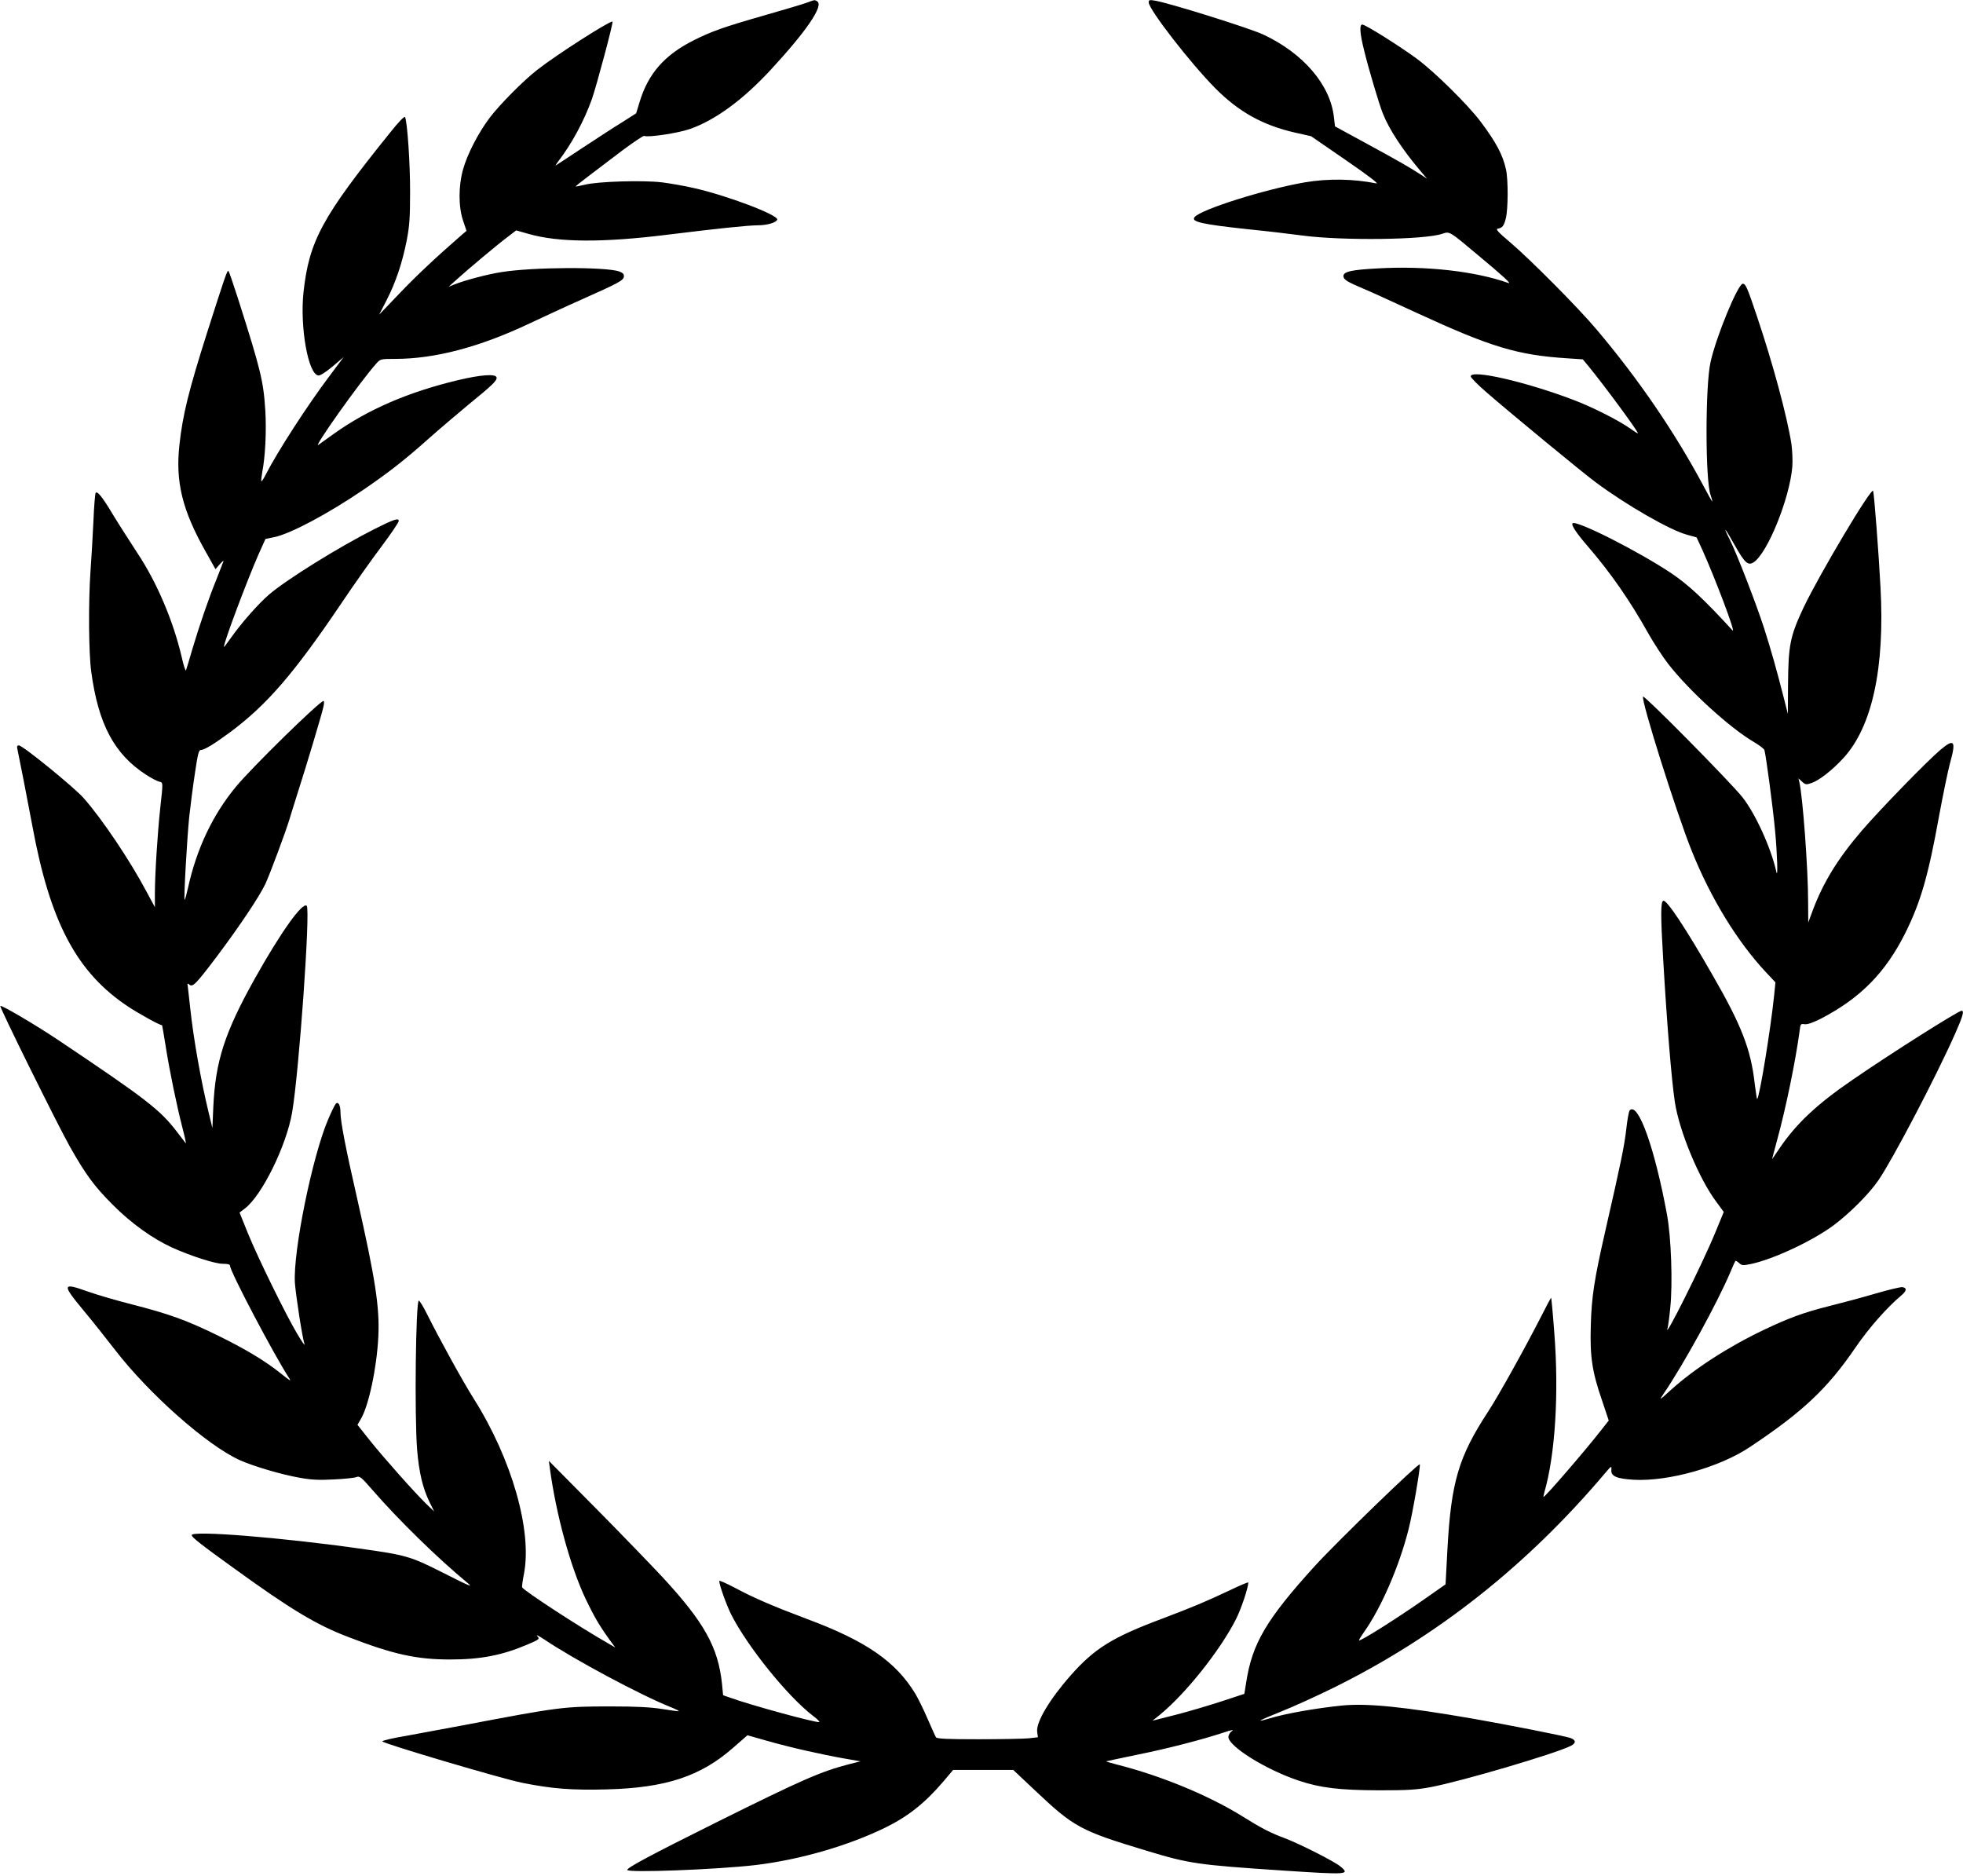 <svg width="247" height="236" viewBox="0 0 247 236" fill="none" xmlns="http://www.w3.org/2000/svg">
<path d="M101.598 0.309C101.174 0.483 98.742 1.197 96.195 1.93C91.004 3.416 89.557 3.937 87.319 5.056C83.614 6.909 81.549 9.263 80.468 12.871L80.044 14.261L78.287 15.38C77.303 15.978 75.084 17.425 73.328 18.583C71.572 19.741 70.067 20.744 69.951 20.802C69.855 20.86 69.971 20.667 70.202 20.358C71.92 18.139 73.502 15.206 74.486 12.447C75.104 10.652 77.226 2.702 77.072 2.702C76.57 2.702 70.028 6.889 67.636 8.761C65.88 10.112 62.85 13.18 61.596 14.84C60.168 16.75 58.798 19.394 58.257 21.343C57.678 23.427 57.678 26.051 58.277 27.788L58.701 29.042L58.045 29.602C54.803 32.419 52.41 34.677 50.269 36.915L47.702 39.597L48.648 37.764C49.786 35.545 50.596 33.152 51.175 30.258C51.523 28.463 51.6 27.402 51.6 24.218C51.619 20.686 51.253 15.283 50.963 14.724C50.886 14.589 50.133 15.361 49.111 16.654C40.524 27.305 38.903 30.296 38.189 36.761C37.725 41.141 38.767 47.046 40.041 47.239C40.292 47.278 40.948 46.853 41.836 46.12L43.244 44.923L41.527 47.22C38.71 50.944 34.889 56.868 33.461 59.666C33.191 60.206 32.94 60.593 32.882 60.554C32.843 60.496 32.901 59.994 32.998 59.415C33.384 57.428 33.538 54.205 33.384 51.658C33.152 47.934 32.805 46.544 29.968 37.629C29.37 35.777 28.83 34.175 28.753 34.098C28.598 33.924 28.328 34.754 26.051 41.874C23.755 49.111 22.983 52.198 22.578 55.961C22.056 60.612 22.944 64.201 25.839 69.334L27.112 71.611L27.672 70.974C27.981 70.627 28.174 70.472 28.116 70.627C28.058 70.781 27.672 71.785 27.247 72.865C26.225 75.374 25.125 78.596 24.218 81.626C23.832 82.957 23.465 84.173 23.407 84.328C23.349 84.482 23.099 83.749 22.867 82.687C21.806 78.133 19.741 73.27 17.29 69.585C16.306 68.08 14.897 65.88 14.183 64.703C12.89 62.541 12.273 61.77 12.041 62.001C11.964 62.078 11.829 63.718 11.752 65.648C11.655 67.597 11.501 70.395 11.385 71.881C11.115 75.818 11.154 82.147 11.482 84.521C12.369 91.101 14.376 94.883 18.371 97.469C19.027 97.893 19.76 98.279 20.011 98.337C20.532 98.472 20.532 98.318 20.165 101.656C19.818 104.879 19.49 110.05 19.49 112.405V114.141L18.409 112.134C16.325 108.217 12.852 103.046 10.517 100.402C9.301 99.032 2.856 93.783 2.374 93.783C2.161 93.783 2.103 93.918 2.181 94.208C2.432 95.385 3.531 101 4.072 103.914C6.31 116.09 9.687 122.42 16.209 126.704C17.599 127.61 20.011 128.942 20.397 129C20.416 129 20.609 130.177 20.841 131.605C21.362 134.885 22.23 139.054 22.944 141.852C23.253 143.029 23.446 143.916 23.369 143.839C23.291 143.743 22.828 143.144 22.346 142.508C20.185 139.652 18.525 138.359 7.236 130.794C4.342 128.865 0.097 126.375 0.039 126.568C-0.038 126.8 7.14 141.311 8.78 144.244C10.787 147.795 11.868 149.262 14.183 151.577C16.499 153.912 19.201 155.842 21.651 156.961C24.005 158.022 27.054 159.007 28.038 159.007C28.675 159.007 28.945 159.084 28.945 159.257C28.945 159.971 34.541 170.585 36.375 173.383C36.684 173.846 36.51 173.749 35.41 172.862C33.364 171.221 30.933 169.755 27.305 167.98C23.388 166.069 21.265 165.317 16.615 164.12C14.704 163.638 12.196 162.904 11.057 162.499C7.815 161.341 7.757 161.554 10.478 164.834C11.559 166.127 13.354 168.385 14.454 169.813C18.718 175.351 26.032 181.835 30.161 183.707C31.878 184.478 35.391 185.52 37.706 185.926C39.192 186.196 40.138 186.234 41.99 186.138C43.302 186.08 44.576 185.945 44.827 185.848C45.251 185.675 45.444 185.829 46.834 187.431C50.191 191.29 55.073 196.057 58.856 199.183C59.57 199.762 59.029 199.549 55.884 197.948C51.6 195.786 51.195 195.671 45.155 194.822C35.313 193.432 24.121 192.544 24.121 193.143C24.121 193.413 25.279 194.32 29.428 197.311C36.606 202.502 39.771 204.412 43.804 205.956C49.458 208.136 52.391 208.792 56.636 208.792C60.477 208.792 63.159 208.271 66.343 206.921C67.925 206.245 67.925 206.226 67.597 205.84C67.404 205.628 67.809 205.821 68.504 206.284C72.17 208.754 80.545 213.25 84.366 214.774C84.984 215.025 85.447 215.257 85.427 215.295C85.389 215.334 84.443 215.199 83.343 215.025C81.858 214.794 80.14 214.697 76.802 214.697C70.935 214.697 70.337 214.774 58.277 217.071C56.096 217.476 52.912 218.074 51.195 218.383C49.458 218.672 48.069 219 48.107 219.097C48.204 219.367 63.12 223.786 65.706 224.307C69.45 225.06 71.939 225.253 76.358 225.137C83.768 224.944 88.148 223.497 92.239 219.907L94.053 218.325L96.562 219.039C99.475 219.869 103.431 220.757 106.287 221.258L108.275 221.606L106.886 221.953C103.219 222.918 101.135 223.825 90.213 229.247C81.915 233.377 78.924 234.978 78.924 235.268C78.924 235.654 90.174 235.229 95.134 234.65C100.672 233.975 106.712 232.238 111.44 229.923C114.276 228.533 116.418 226.816 118.676 224.172L119.93 222.686H123.712H127.495L130.177 225.214C135.155 229.923 135.908 230.328 144.341 232.875C149.647 234.477 150.651 234.631 161.399 235.345C169.6 235.885 169.89 235.866 168.674 234.843C167.922 234.206 163.58 232.007 161.65 231.273C159.875 230.617 158.678 230 156.401 228.572C152.175 225.928 146.116 223.419 140.539 222.011C139.767 221.818 139.15 221.625 139.188 221.606C139.208 221.586 140.964 221.22 143.086 220.776C146.927 220.004 151.23 218.885 153.989 217.978C154.973 217.65 155.301 217.592 155.012 217.804C154.761 217.958 154.568 218.306 154.568 218.537C154.568 219.714 159.296 222.667 163.425 224.037C166.127 224.944 168.52 225.233 173.479 225.253C177.107 225.253 178.187 225.195 180.04 224.847C183.764 224.153 195.67 220.66 197.658 219.657C198.353 219.309 198.314 218.904 197.562 218.653C196.597 218.364 189.669 216.994 185.347 216.241C176.76 214.755 172.032 214.273 168.906 214.582C165.606 214.91 161.689 215.604 159.682 216.222C157.868 216.762 158.331 216.492 161.129 215.373C162.673 214.755 165.625 213.424 167.69 212.401C180.754 205.975 192.12 197.002 201.981 185.327C202.772 184.401 202.791 184.382 202.752 184.961C202.695 185.733 203.408 186.041 205.531 186.177C209.892 186.427 216.376 184.613 220.177 182.066C226.874 177.609 229.961 174.695 233.512 169.485C235.171 167.073 237.41 164.525 239.243 162.982C239.918 162.422 239.976 162.036 239.359 161.94C239.146 161.92 237.641 162.268 236.001 162.75C234.361 163.233 231.775 163.927 230.289 164.294C226.97 165.124 225.098 165.818 221.972 167.304C217.437 169.465 213.211 172.206 210.278 174.849C208.773 176.219 208.734 176.239 209.294 175.409C211.841 171.685 216.144 163.831 217.765 159.971C218.055 159.277 218.325 158.678 218.364 158.64C218.402 158.601 218.614 158.717 218.827 158.91C219.155 159.219 219.328 159.238 220.255 159.045C223.033 158.485 228.031 156.151 230.694 154.182C232.74 152.658 235.19 150.207 236.348 148.509C238.143 145.904 243.623 135.445 246.016 130.042C246.981 127.861 247.174 127.167 246.826 127.167C246.421 127.167 237.873 132.57 233.087 135.87C228.63 138.918 226.044 141.35 223.94 144.437C223.439 145.171 223.014 145.807 222.995 145.827C222.956 145.865 223.246 144.823 223.593 143.511C224.693 139.517 225.928 133.535 226.449 129.656C226.545 128.826 226.584 128.788 227.086 128.865C227.452 128.903 228.109 128.672 229.112 128.17C234.091 125.584 237.236 122.381 239.725 117.422C241.674 113.504 242.639 110.166 243.99 102.66C244.492 99.958 245.109 96.948 245.379 95.964C246.151 93.204 245.9 92.876 244.183 94.323C242.523 95.713 236.58 101.83 234.283 104.493C231.235 108.043 229.401 111.034 228.07 114.604L227.53 116.071L227.51 113.466C227.51 109.259 226.835 100.228 226.41 98.414L226.295 97.932L226.758 98.356C227.182 98.742 227.279 98.742 227.954 98.511C228.919 98.183 230.559 96.89 231.949 95.385C235.576 91.429 237.178 84.038 236.618 73.869C236.387 69.488 235.827 62.213 235.692 61.77C235.518 61.191 228.938 72.248 226.931 76.454C225.233 80.082 225.021 81.144 224.982 86.257L224.963 89.827L224.5 87.994C223.554 84.27 222.821 81.684 221.972 79.04C221.027 76.088 218.537 69.643 217.65 67.887C216.704 66.015 217.032 66.362 218.248 68.543C219.541 70.839 219.946 71.206 220.66 70.743C222.416 69.585 225.195 62.696 225.523 58.721C225.581 57.949 225.523 56.656 225.407 55.826C224.867 52.391 223.072 45.715 221.104 39.887C219.869 36.201 219.656 35.7 219.29 35.7C218.692 35.7 215.971 42.26 215.237 45.541C214.562 48.474 214.562 60.457 215.237 62.271C215.392 62.734 215.488 63.101 215.45 63.101C215.411 63.101 214.89 62.175 214.292 61.036C210.703 54.34 206.187 47.721 200.938 41.508C198.604 38.729 192.564 32.651 189.997 30.47C188.511 29.216 188.164 28.83 188.453 28.772C189.052 28.675 189.245 28.405 189.476 27.46C189.766 26.34 189.785 22.597 189.495 21.323C189.11 19.529 188.28 17.946 186.331 15.341C184.748 13.219 180.522 9.05 178.303 7.41C176.2 5.847 171.8 3.088 171.414 3.088C171.028 3.088 171.106 4.226 171.665 6.426C172.263 8.858 173.537 13.122 174 14.28C174.811 16.306 176.431 18.776 178.689 21.458L179.558 22.481L178.882 22.037C177.319 21.015 176.046 20.301 172.128 18.159L167.979 15.901L167.844 14.743C167.401 10.691 164.004 6.716 158.987 4.361C157.27 3.551 147.042 0.348 145.306 0.077C144.65 -0.038 144.534 0 144.534 0.29C144.534 1.177 149.84 8.008 152.928 11.115C155.88 14.087 158.91 15.766 162.982 16.692L164.969 17.136L169.369 20.166C172.148 22.076 173.556 23.157 173.19 23.079C170.334 22.5 167.13 22.442 164.178 22.944C159.161 23.813 151.133 26.34 150.323 27.305C149.821 27.904 151.172 28.212 157.096 28.849C159.585 29.1 162.653 29.467 163.927 29.64C168.944 30.296 179.307 30.181 181.487 29.409C182.413 29.1 182.336 29.042 185.983 32.11C189.206 34.792 190.248 35.757 189.785 35.603C185.597 34.117 179.384 33.422 173.363 33.77C170.063 33.944 169.041 34.175 169.041 34.735C169.041 35.159 169.485 35.449 171.453 36.278C172.302 36.626 175.389 38.034 178.303 39.385C187.604 43.669 190.923 44.672 197.156 45.078L199.163 45.213L199.896 46.1C201.845 48.474 206.091 54.224 206.091 54.514C206.091 54.572 205.686 54.321 205.184 53.954C203.717 52.912 200.379 51.214 197.967 50.307C191.927 48.011 185.057 46.448 185.057 47.355C185.057 47.509 185.945 48.416 187.045 49.362C190.132 52.044 199.144 59.473 200.823 60.708C204.643 63.545 210.105 66.69 212.246 67.269L213.481 67.617L214.157 69.083C215.778 72.653 218.499 79.851 217.997 79.31C214.388 75.374 212.439 73.56 210.278 72.113C206.187 69.373 198.333 65.397 197.87 65.841C197.677 66.053 198.333 67.057 199.839 68.794C202.695 72.113 205.107 75.586 207.403 79.696C208.098 80.912 209.217 82.649 209.912 83.536C212.536 86.913 217.688 91.603 220.66 93.339C221.355 93.745 221.953 94.208 222.011 94.362C222.204 94.999 223.091 101.618 223.361 104.589C223.632 107.503 223.728 110.629 223.516 109.703C222.86 106.712 220.872 102.351 219.232 100.286C217.688 98.356 206.94 87.473 206.747 87.647C206.438 87.975 210.896 102.139 212.845 107.001C215.237 112.983 218.595 118.464 222.204 122.323L223.4 123.597L223.246 125.14C222.802 129.482 221.412 137.954 221.104 138.282C221.065 138.32 220.93 137.452 220.795 136.371C220.313 132.049 219.155 129.038 215.469 122.651C212.053 116.688 209.719 113.196 209.294 113.331C208.947 113.447 208.947 115.183 209.275 120.702C209.757 128.981 210.317 135.773 210.741 138.648C211.301 142.334 213.81 148.374 215.99 151.249L216.897 152.484L215.816 155.109C214.157 159.142 209.217 169.002 209.834 167.073C209.892 166.88 210.047 165.76 210.162 164.583C210.49 161.496 210.278 155.649 209.757 152.832C208.213 144.437 206.129 138.629 205.068 139.69C204.952 139.806 204.759 140.887 204.624 142.122C204.373 144.264 203.987 146.135 201.961 155.012C200.591 161.033 200.263 163.175 200.167 166.783C200.051 170.681 200.321 172.572 201.595 176.239L202.424 178.728L201.421 180.002C199.414 182.568 194.435 188.338 194.223 188.338C194.185 188.338 194.242 188.048 194.339 187.701C195.69 183.012 196.172 175.293 195.574 167.69C195.4 165.297 195.207 163.329 195.188 163.29C195.149 163.252 194.59 164.294 193.934 165.606C191.85 169.678 188.569 175.583 187.257 177.589C183.533 183.282 182.587 186.447 182.124 194.976L181.892 199.337L179.191 201.228C175.775 203.621 171.163 206.535 171.009 206.38C170.97 206.342 171.241 205.898 171.607 205.377C173.768 202.347 176.065 197.079 177.242 192.39C177.763 190.364 178.747 184.575 178.651 184.247C178.554 183.977 168.25 193.953 165.432 197.041C159.354 203.737 157.559 206.766 156.807 211.668L156.575 213.115L153.7 214.06C152.098 214.582 149.512 215.353 147.911 215.759L145.016 216.492L145.885 215.797C149.126 213.173 153.526 207.673 155.533 203.698C156.17 202.444 157.057 199.781 157.077 199.105C157.077 199.028 156.054 199.453 154.819 200.051C151.616 201.556 150.149 202.174 146.174 203.679C139.999 205.994 137.741 207.384 134.77 210.741C132.068 213.79 130.351 216.685 130.505 217.881L130.601 218.576L129.424 218.711C128.787 218.769 125.932 218.827 123.095 218.827C119.178 218.827 117.885 218.769 117.769 218.576C117.692 218.46 117.229 217.418 116.727 216.28C116.244 215.141 115.531 213.713 115.183 213.115C112.713 209.043 108.97 206.458 101.502 203.679C97.391 202.135 94.806 201.035 92.49 199.781C91.39 199.202 90.502 198.816 90.502 198.912C90.502 199.414 91.39 201.884 91.988 203.1C94.034 207.152 99.109 213.443 102.312 215.894C102.833 216.28 103.181 216.627 103.084 216.666C102.698 216.781 94.516 214.562 91.757 213.559L90.985 213.289L90.85 211.88C90.367 207.249 88.631 204.123 83.305 198.372C81.973 196.944 78.23 193.065 74.988 189.785L69.064 183.803L69.179 184.671C69.971 190.557 71.765 197.137 73.734 201.267C74.756 203.389 75.432 204.547 76.667 206.265L77.419 207.287L76.493 206.747C72.807 204.644 65.995 200.186 65.706 199.723C65.648 199.646 65.764 198.855 65.938 197.967C66.96 192.544 64.394 183.571 59.627 176.007C58.257 173.846 55.344 168.558 53.723 165.317C53.26 164.39 52.796 163.638 52.7 163.638C52.314 163.638 52.14 178.149 52.488 182.414C52.719 185.25 53.202 187.257 54.031 188.955L54.63 190.171L53.626 189.206C52.16 187.778 48.319 183.456 46.525 181.217L44.981 179.268L45.348 178.631C46.37 177.01 47.413 172.128 47.605 168.153C47.779 164.487 47.239 160.955 44.943 150.805C43.495 144.495 42.839 141.08 42.839 139.922C42.839 139.073 42.569 138.552 42.26 138.861C42.145 138.976 41.701 139.864 41.295 140.829C39.308 145.46 36.857 157.463 37.108 161.419C37.224 163.001 38.034 168.288 38.324 169.157C38.382 169.369 37.976 168.79 37.436 167.883C36.047 165.587 32.458 158.273 31.184 155.147L30.142 152.561L30.798 152.06C32.94 150.458 36.047 144.148 36.761 139.941C37.629 134.847 39.076 114.45 38.594 113.968C38.073 113.447 35.313 117.306 32.014 123.211C28.27 129.926 27.112 133.515 26.842 139.227L26.726 141.929L26.282 140.096C25.279 135.985 24.334 130.621 23.928 126.781C23.812 125.662 23.677 124.504 23.639 124.195C23.562 123.713 23.581 123.674 23.832 123.886C24.256 124.234 24.681 123.79 27.305 120.316C30.142 116.534 32.612 112.848 33.384 111.227C33.963 109.992 36.008 104.493 36.433 103.046C36.529 102.679 36.992 101.251 37.417 99.881C38.575 96.272 40.466 89.962 40.678 88.998C40.794 88.554 40.794 88.187 40.717 88.187C40.234 88.187 31.686 96.562 29.679 98.993C26.746 102.544 24.719 106.828 23.639 111.787C23.446 112.617 23.272 113.254 23.233 113.215C23.099 113.099 23.542 105.361 23.812 102.756C23.967 101.367 24.276 98.916 24.526 97.295C24.874 94.922 25.009 94.362 25.26 94.362C25.723 94.362 26.977 93.59 28.984 92.104C33.596 88.669 36.992 84.733 42.936 75.933C44.499 73.599 46.776 70.376 47.991 68.774C49.188 67.173 50.172 65.725 50.172 65.552C50.172 65.127 49.554 65.34 47.142 66.555C42.685 68.794 36.105 72.885 33.866 74.795C32.458 76.011 30.354 78.403 28.984 80.352C28.54 80.989 28.174 81.452 28.174 81.394C28.174 80.777 31.087 73.039 32.535 69.739L33.403 67.809L34.522 67.578C36.568 67.153 41.237 64.664 45.734 61.615C48.898 59.454 50.886 57.91 53.935 55.189C55.324 53.954 57.582 52.044 58.952 50.905C61.962 48.455 62.561 47.876 62.483 47.49C62.387 47.007 60.515 47.142 57.601 47.837C51.368 49.323 46.255 51.542 41.99 54.591C41.16 55.189 40.292 55.807 40.08 55.961C39.25 56.559 45.309 48.011 47.355 45.734C47.856 45.174 47.895 45.155 49.709 45.155C54.726 45.155 60.361 43.669 66.671 40.678C68.485 39.829 71.379 38.478 73.135 37.706C77.766 35.642 78.442 35.294 78.5 34.812C78.538 34.484 78.403 34.349 77.921 34.156C76.204 33.557 67.095 33.596 63.101 34.233C61.268 34.522 58.508 35.256 57.157 35.796L56.444 36.085L57.408 35.217C58.856 33.905 62.464 30.875 63.796 29.872L64.953 28.984L66.497 29.428C70.279 30.509 75.817 30.547 84.038 29.524C90.464 28.733 93.976 28.367 95.307 28.347C96.523 28.347 97.662 28.019 97.797 27.633C97.97 27.055 91.448 24.584 87.299 23.658C86.141 23.388 84.347 23.079 83.305 22.944C80.912 22.655 75.239 22.828 73.618 23.234C72.981 23.388 72.441 23.485 72.421 23.465C72.402 23.446 73.135 22.848 74.061 22.153C74.988 21.458 76.898 20.011 78.307 18.93C79.735 17.869 80.97 17.039 81.066 17.097C81.472 17.329 85.35 16.75 86.817 16.229C90.001 15.11 93.455 12.582 96.928 8.838C101.482 3.918 103.663 0.714 102.833 0.174C102.505 -0.038 102.544 -0.038 101.598 0.309Z" fill="black"/>
</svg>
